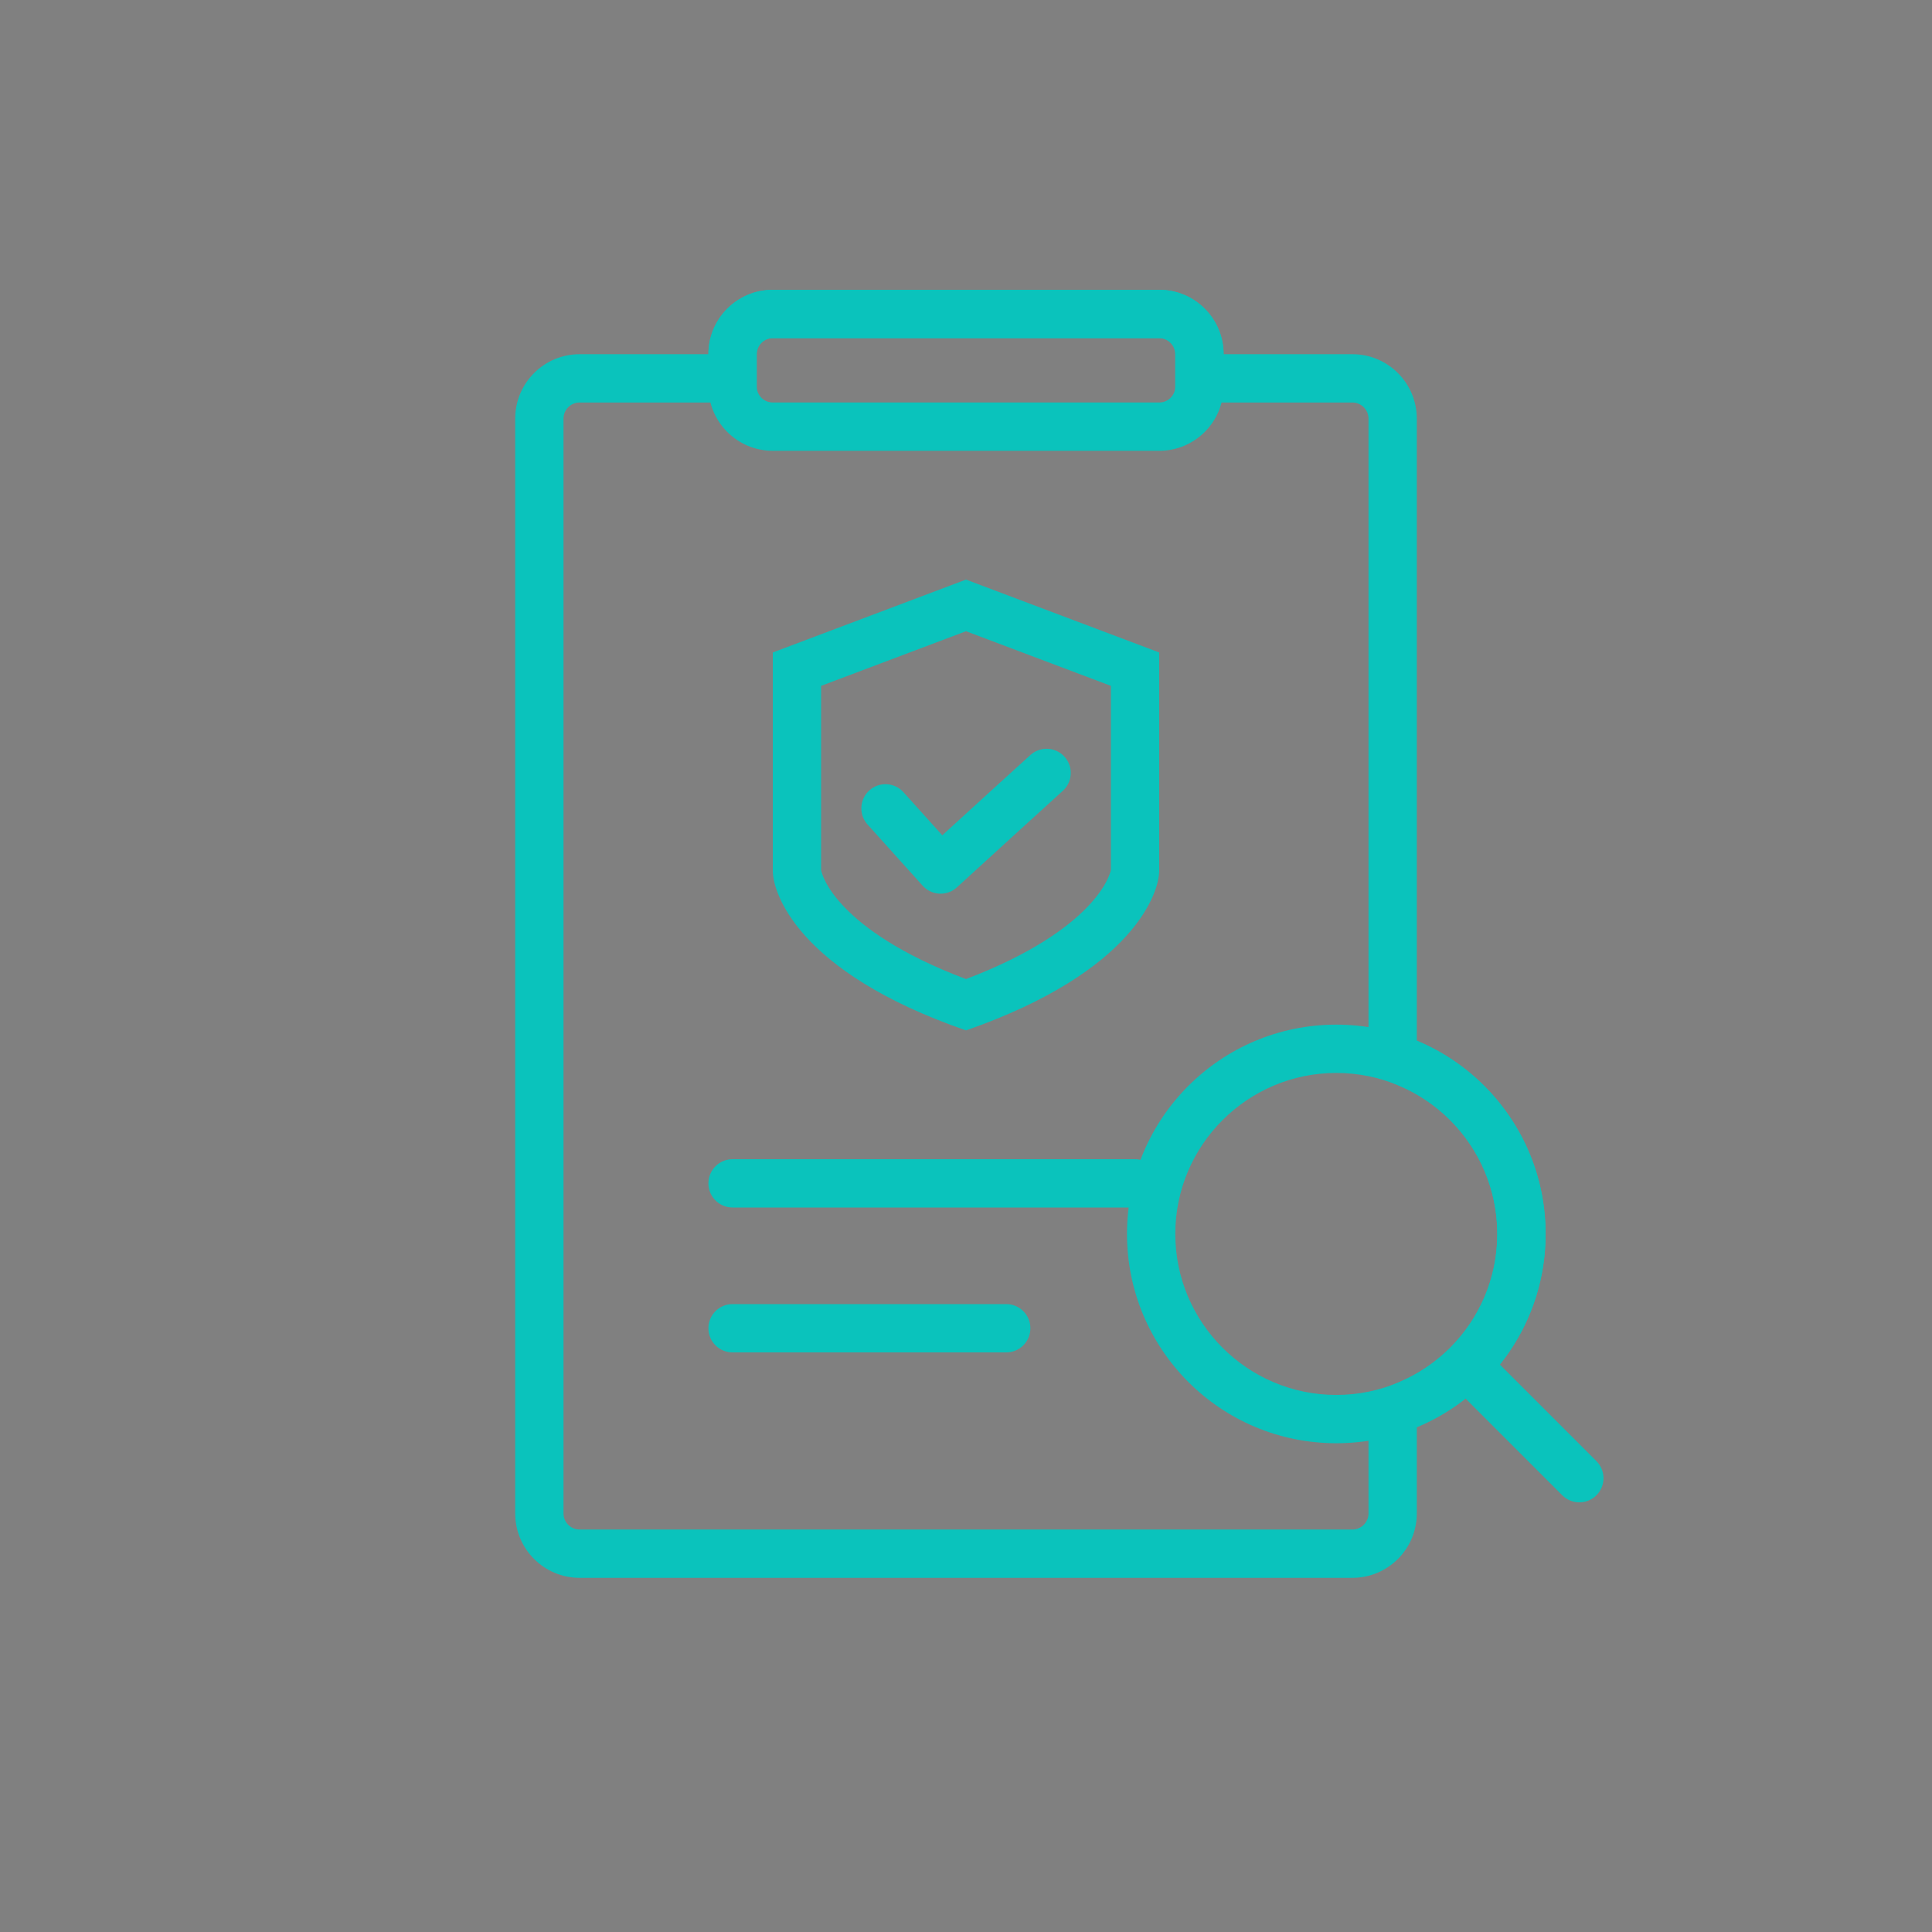 <svg xmlns="http://www.w3.org/2000/svg" width="60" height="60" viewBox="0 0 60 60">
    <rect x="0" y="0" width="60" height="60" fill="#808080" stroke="none"/>
    <defs>
        <style>
            .cls-1,.cls-2{fill:none}.cls-3{fill:#0f0f0f}.cls-6,.cls-7{stroke:none}.cls-7{fill:#0ac3bc}
        </style>
    </defs>
    <g id="ic_mintitcare_search" transform="translate(-154 -214)">
        <path id="패스_9356" d="M0 0h60v60H0z" class="cls-1" transform="translate(154 214)"/>
        <path id="패스_9355" d="M0 0h60v60H0z" class="cls-1" transform="translate(154 214)"/>
        <g id="패스_9354" class="cls-2">
            <path d="M17919 10612a2 2 0 0 1-2-2v-34a2 2 0 0 1 2-2h4a2 2 0 0 1 2-2h12a2 2 0 0 1 2 2h4a2 2 0 0 1 2 2v19.319a6.5 6.5 0 0 1 0 12v2.681a2 2 0 0 1-2 2z" class="cls-6" transform="translate(-17747 -10349)"/>
            <path d="M17943 10610.501c.275 0 .5-.225.5-.5v-3.679l.922-.385c1.871-.779 3.078-2.59 3.078-4.616 0-2.025-1.207-3.838-3.078-4.617l-.922-.385V10576c0-.275-.225-.5-.5-.5h-5.5v-1.5c0-.275-.225-.5-.5-.5h-12c-.275 0-.5.225-.5.5v1.5h-5.5c-.275 0-.5.225-.5.5v34.001c0 .275.225.5.5.5h24m0 1.5h-24c-1.104 0-2-.897-2-2V10576c0-1.104.896-2 2-2h4c0-1.104.896-2 2-2h12c1.104 0 2 .896 2 2h4c1.104 0 2 .896 2 2v19.32c2.35.979 4 3.296 4 6.001 0 2.704-1.65 5.022-4 6.001v2.679c0 1.103-.896 2-2 2z" class="cls-7" transform="translate(-17747 -10349)"/>
        </g>
        <g id="패스_9315" class="cls-2">
            <path d="M6-2l6 2.263v6.788c0 .625-.732 3.114-6 4.949-5.3-1.836-6-4.325-6-4.949V.263z" class="cls-6" transform="translate(178 234)"/>
            <path d="M6-.397L1.5 1.3V7.02c.014.074.12.533.754 1.183.568.584 1.672 1.422 3.745 2.203 2.055-.78 3.158-1.615 3.73-2.198.64-.652.755-1.113.771-1.193V1.3L6-.397M6-2l6 2.263V7.05c0 .625-.732 3.114-6 4.95-5.3-1.836-6-4.325-6-4.95V.263L6-2z" class="cls-7" transform="translate(178 234)"/>
        </g>
        <g id="패스_9353" class="cls-3">
            <path d="M13.25 1H.75C.612 1 .5.888.5.75S.612.5.75.5h12.5c.138 0 .25.112.25.25s-.112.25-.25.25z" class="cls-6" transform="translate(176 250)"/>
            <path d="M.75 0h12.5c.414 0 .75.336.75.75s-.336.75-.75.75H.75C.336 1.5 0 1.164 0 .75S.336 0 .75 0z" class="cls-7" transform="translate(176 250)"/>
        </g>
        <g id="패스_9352" class="cls-3">
            <path d="M9.25 1H.75C.612 1 .5.888.5.75S.612.5.75.5h8.5c.138 0 .25.112.25.25S9.388 1 9.25 1z" class="cls-6" transform="translate(176 254.5)"/>
            <path d="M.75 0h8.5c.414 0 .75.336.75.75s-.336.75-.75.75H.75C.336 1.5 0 1.164 0 .75S.336 0 .75 0z" class="cls-7" transform="translate(176 254.5)"/>
        </g>
        <g id="패스_9351" fill="#fff">
            <path d="M.75 5.834c-.138 0-.25-.112-.25-.25V.75C.5.612.612.5.75.5S1 .612 1 .75v4.834c0 .138-.112.25-.25.25z" class="cls-6" transform="rotate(-45 408.894 -111.45)"/>
            <path d="M.75 0c.414 0 .75.336.75.75v4.834c0 .414-.336.75-.75.75S0 5.998 0 5.584V.75C0 .336.336 0 .75 0z" class="cls-7" transform="rotate(-45 408.894 -111.45)"/>
        </g>
        <g id="패스_9350" class="cls-2">
            <path d="M6.5 0A6.5 6.5 0 1 1 0 6.5 6.5 6.5 0 0 1 6.5 0z" class="cls-6" transform="translate(189 245.821)"/>
            <path d="M6.5 1.5c-2.757 0-5 2.243-5 5s2.243 5 5 5 5-2.243 5-5-2.243-5-5-5m0-1.5C10.09 0 13 2.91 13 6.5S10.09 13 6.5 13 0 10.09 0 6.5 2.91 0 6.5 0z" class="cls-7" transform="translate(189 245.821)"/>
        </g>
        <path id="패스_9316" fill="none" stroke="#0ac3bc" stroke-linecap="round" stroke-linejoin="round" stroke-width="1.5px" d="M-17734.543-10335.373l1.711 1.9 1.992-1.818 1.3-1.182" transform="translate(17916.043 10574.477)"/>
        <g id="패스_9349" class="cls-2">
            <path d="M2 0h12a2 2 0 0 1 2 2v1a2 2 0 0 1-2 2H2a2 2 0 0 1-2-2V2a2 2 0 0 1 2-2z" class="cls-6" transform="translate(176 223)"/>
            <path d="M2 1.5c-.276 0-.5.224-.5.5v1c0 .276.224.5.5.5h12c.276 0 .5-.224.5-.5V2c0-.276-.224-.5-.5-.5H2M2 0h12c1.105 0 2 .895 2 2v1c0 1.105-.895 2-2 2H2C.895 5 0 4.105 0 3V2C0 .895.895 0 2 0z" class="cls-7" transform="translate(176 223)"/>
        </g>
    </g>
</svg>
